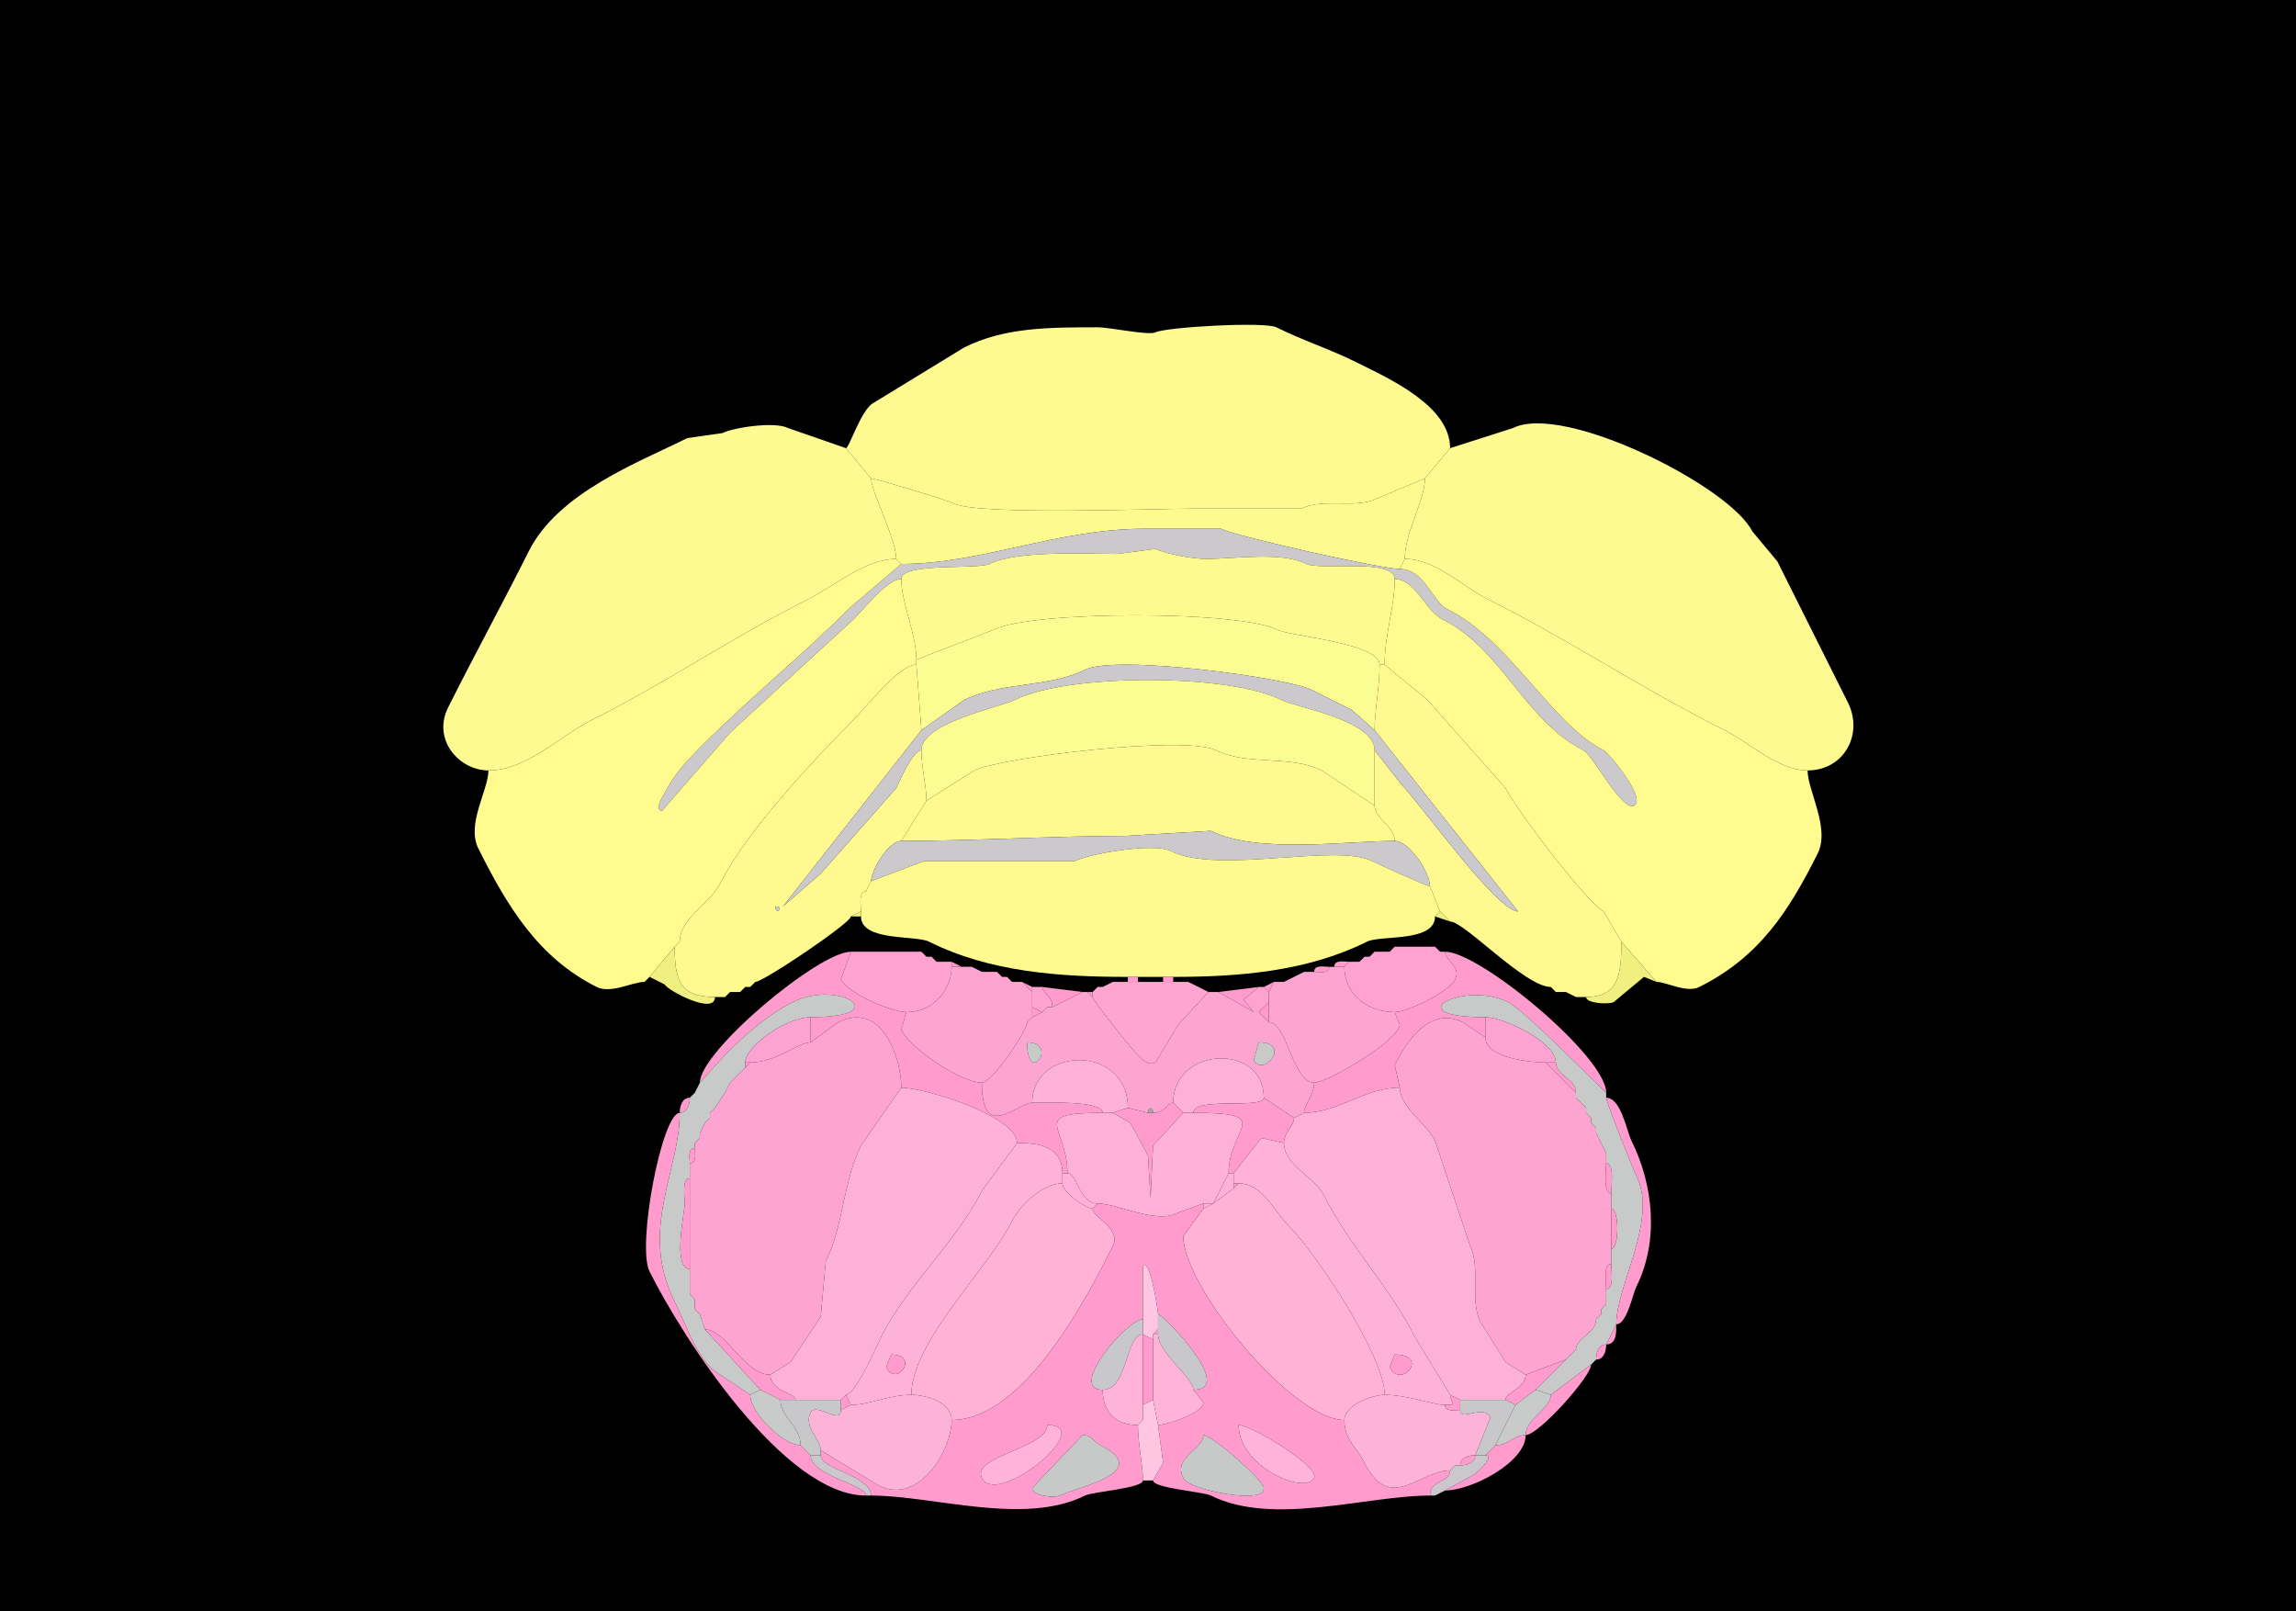 <svg xmlns="http://www.w3.org/2000/svg" xmlns:xlink="http://www.w3.org/1999/xlink" height="320" width="456">
<g>
<rect width="456" height="320" fill="#000000"  stroke-width="0" /> 
<path  fill="#FEFA90" stroke-width="0" stroke="#FEFA90" d = " M173 95 C173.77,95 188.12,99.31 189.5,100 194.247,102.374 229.369,101 237.5,101 L258.5,101 C262.82,98.84 269.267,101.117 273.5,99 L283,95 C283,95 288,89 288,89 288,80.573 275.88,75.19 269.5,72 264.21,69.355 258.701,67.601 253.5,65 251.166,63.833 231.595,64.952 229.5,66 228.158,66.671 220.434,65 218,65 208.3,65 199.486,65.007 191.5,69 191.5,69 173.5,80 173.5,80 171.063,81.219 168.662,89 168,89 168,89 173,95 173,95  Z"/>

<path  fill="#FCFA91" stroke-width="0" stroke="#FCFA91" d = " M178 111 C171.809,111 165.749,116.375 160.5,119 145.972,126.264 132.106,135.697 117.5,143 111.062,146.219 104.614,153 97,153 91.186,153 85.804,146.891 89,140.5 94.18,130.141 99.838,119.823 105,109.5 110.859,97.782 126.922,91.789 136.5,87 136.5,87 143.5,86 143.5,86 145.71,84.895 153.821,83.661 156.5,85 156.5,85 168,89 168,89 168,89 173,95 173,95 173,97.522 178,107.166 178,111  Z"/>

<path  fill="#FCFA91" stroke-width="0" stroke="#FCFA91" d = " M279 111 C285.088,111 290.359,116.429 295.5,119 311.338,126.919 326.576,137.038 342.5,145 347.482,147.491 353.18,153 359,153 366.195,153 370.171,145.841 367,139.5 362.349,130.198 357.595,120.691 353,111.5 353,111.5 348,105.5 348,105.5 343.512,96.524 310.526,79.987 300.5,85 300.5,85 288,89 288,89 288,89 283,95 283,95 283,99.459 279,105.632 279,111  Z"/>

<path  fill="#FDFB90" stroke-width="0" stroke="#FDFB90" d = " M179 112 C194.893,112 209.916,105 227.5,105 L242.5,105 C245.757,106.628 274.563,113 278,113 278,113 279,111 279,111 279,105.632 283,99.459 283,95 283,95 273.5,99 273.5,99 269.267,101.117 262.82,98.84 258.5,101 258.5,101 237.5,101 237.5,101 229.369,101 194.247,102.374 189.5,100 188.12,99.31 173.77,95 173,95 173,97.522 178,107.166 178,111 178,111 179,112 179,112  Z"/>

<path  fill="#CBC9CC" stroke-width="0" stroke="#CBC9CC" d = " M179 115 C179,111.639 194.193,113.154 196.5,112 201.978,109.261 215.892,110 222,110 L229.5,109 C231.674,110.087 237.157,111 239.5,111 245.431,111 254.458,109.479 259.5,112 262.166,113.333 277,110.81 277,115 281.139,115 283.032,121.266 286.5,123 298.318,128.909 302.918,143.209 314.5,149 316.264,149.882 322.153,161.174 324.5,160 327.186,158.657 319.407,149.453 318.5,149 308.231,143.865 299.93,127.215 287.5,121 284.384,119.442 282.946,113 278,113 274.563,113 245.757,106.628 242.5,105 242.5,105 227.5,105 227.5,105 209.916,105 194.893,112 179,112 179,112 169,120.5 169,120.5 159.304,130.196 149.187,138.313 139.5,148 136.284,151.216 133.816,153.867 132,157.5 131.93,157.639 129.708,161 131.5,161 131.5,161 145,145.5 145,145.5 145,145.5 169.5,123 169.5,123 171.998,120.502 176.245,115 179,115  Z"/>

<path  fill="#FDFB90" stroke-width="0" stroke="#FDFB90" d = " M274 132 L275,132 C275,125.781 277,120.613 277,115 277,110.81 262.166,113.333 259.5,112 254.458,109.479 245.431,111 239.5,111 237.157,111 231.674,110.087 229.5,109 229.5,109 222,110 222,110 215.892,110 201.978,109.261 196.5,112 194.193,113.154 179,111.639 179,115 179,119.63 182,125.98 182,131 182,131 197.5,125 197.5,125 204.967,121.266 245.989,121.244 253.5,125 256.295,126.398 274,127.671 274,132  Z"/>

<path  fill="#FFFB8E" stroke-width="0" stroke="#FFFB8E" d = " M129 194 L128,195 C125.579,195 121.322,197.411 118.5,196 106.831,190.165 100.645,179.79 95,168.5 92.572,163.643 97,156.947 97,153 104.614,153 111.062,146.219 117.5,143 132.106,135.697 145.972,126.264 160.5,119 165.749,116.375 171.809,111 178,111 178,111 179,112 179,112 179,112 169,120.5 169,120.5 159.304,130.196 149.187,138.313 139.5,148 136.284,151.216 133.816,153.867 132,157.5 131.93,157.639 129.708,161 131.5,161 131.5,161 145,145.5 145,145.5 145,145.5 169.5,123 169.5,123 171.998,120.502 176.245,115 179,115 179,119.63 182,125.98 182,131 182,131 182,132 182,132 178.464,132 172.059,140.441 169,143.5 161.15,151.35 148.034,165.432 143,175.5 141.026,179.448 135,182.332 135,187 135,187 134,188 134,188 134,188 129,194 129,194  Z"/>

<path  fill="#FFFB8E" stroke-width="0" stroke="#FFFB8E" d = " M322 187 L329,195 C331.014,195 334.932,197.284 337.5,196 349.339,190.08 355.184,181.131 361,169.5 363.531,164.439 359,157.024 359,153 353.18,153 347.482,147.491 342.5,145 326.576,137.038 311.338,126.919 295.5,119 290.359,116.429 285.088,111 279,111 279,111 278,113 278,113 282.946,113 284.384,119.442 287.5,121 299.93,127.215 308.231,143.865 318.5,149 319.407,149.453 327.186,158.657 324.5,160 322.153,161.174 316.264,149.882 314.5,149 302.918,143.209 298.318,128.909 286.5,123 283.032,121.266 281.139,115 277,115 277,120.613 275,125.781 275,132 275,132 283.5,139 283.5,139 283.5,139 299,156.5 299,156.5 301.15,160.8 315.232,179.366 318.5,181 318.5,181 322,187 322,187  Z"/>

<path  fill="#FBFC91" stroke-width="0" stroke="#FBFC91" d = " M183 145 L191.5,139 C198.771,135.364 208.314,136.593 215.5,133 221.582,129.959 255.621,134.56 260.5,137 L268.5,141 L273,145 C273,141.177 274,136.414 274,132 274,127.671 256.295,126.398 253.5,125 245.989,121.244 204.967,121.266 197.5,125 197.5,125 182,131 182,131 182,131 182,132 182,132 182,132 183,145 183,145  Z"/>

<path  fill-rule="evenodd" fill="#FFF990" stroke-width="0" stroke="#FFF990" d = " M154 180 C154,181.93 155.93,180 154,180  M142 198 L144,198 C144,198 145,197 145,197 145,197 147,197 147,197 147,197 148,196 148,196 148,196 149,196 149,196 149,196 150,195 150,195 151.63,195 169,183.265 169,182 169,182 171,181 171,181 171,179.855 170.421,177 172,177 172,177 173,175 173,175 173,172.93 176.396,167 179,167 179,167 184,159 184,159 184,156.022 183,152.51 183,149 181.243,149 178.716,155.069 178,156.5 178,156.5 163,173.5 163,173.5 163,173.5 155.5,180 155.5,180 155.5,180 183,145 183,145 183,145 182,132 182,132 178.464,132 172.059,140.441 169,143.5 161.15,151.35 148.034,165.432 143,175.5 141.026,179.448 135,182.332 135,187 135,187 134,188 134,188 134,194.616 134.998,198 142,198  Z"/>

<path  fill="#FFF990" stroke-width="0" stroke="#FFF990" d = " M313 198 L315,198 C321.752,198 322,193.026 322,187 322,187 318.5,181 318.5,181 315.232,179.366 301.15,160.8 299,156.5 299,156.5 283.5,139 283.5,139 283.5,139 275,132 275,132 275,132 274,132 274,132 274,136.414 273,141.177 273,145 273,145 301.5,181 301.5,181 297.312,181 282.036,159.536 278.5,156 278.5,156 273,149 273,149 273,149 273,160 273,160 273,162.46 277,164.17 277,167 279.962,167 284,173.336 284,176 284,176 286,181 286,181 286,181 288,183 288,183 290.836,183 302.876,196 308,196 308,196 309,197 309,197 309,197 311,197 311,197 311,197 313,198 313,198  Z"/>

<path  fill="#CBC9CC" stroke-width="0" stroke="#CBC9CC" d = " M183 149 C183,143.523 198.479,140.511 201.5,139 212.08,133.71 243.952,133.726 254.5,139 257.655,140.578 273,143 273,149 273,149 278.5,156 278.5,156 282.036,159.536 297.312,181 301.5,181 301.5,181 273,145 273,145 273,145 268.5,141 268.5,141 268.5,141 260.5,137 260.5,137 255.621,134.56 221.582,129.959 215.5,133 208.314,136.593 198.771,135.364 191.5,139 191.5,139 183,145 183,145 183,145 155.5,180 155.5,180 155.5,180 163,173.5 163,173.5 163,173.5 178,156.5 178,156.5 178.716,155.069 181.243,149 183,149  Z"/>

<path  fill="#FBFC91" stroke-width="0" stroke="#FBFC91" d = " M184 159 L193.5,153 C198.55,150.475 235.298,145.899 241.5,149 247.677,152.088 256.291,149.895 262.5,153 L273,160 C273,160 273,149 273,149 273,143 257.655,140.578 254.5,139 243.952,133.726 212.08,133.71 201.5,139 198.479,140.511 183,143.523 183,149 183,152.51 184,156.022 184,159  Z"/>

<path  fill="#FFFA8F" stroke-width="0" stroke="#FFFA8F" d = " M179 167 C193.001,167 209.864,166 223.5,166 L240.5,165 C249.702,169.601 267.355,167 277,167 277,164.17 273,162.46 273,160 273,160 262.5,153 262.5,153 256.291,149.895 247.677,152.088 241.5,149 235.298,145.899 198.55,150.475 193.5,153 193.5,153 184,159 184,159 184,159 179,167 179,167  Z"/>

<path  fill="#CBC9CC" stroke-width="0" stroke="#CBC9CC" d = " M173 175 L183.5,171 L213.5,171 C216.479,169.511 229.116,167.308 232.5,169 241.96,173.73 265.291,167.396 272.5,171 273.81,171.655 283.335,176 284,176 284,173.336 279.962,167 277,167 267.355,167 249.702,169.601 240.5,165 240.5,165 223.5,166 223.5,166 209.864,166 193.001,167 179,167 176.396,167 173,172.93 173,175  Z"/>

<path  fill="#FFFA8F" stroke-width="0" stroke="#FFFA8F" d = " M231 194 L233,194 C246.145,194 259.701,192.9 271.5,187 274.201,185.649 285,187.2 285,182 285,182 286,181 286,181 286,181 284,176 284,176 283.335,176 273.81,171.655 272.5,171 265.291,167.396 241.96,173.73 232.5,169 229.116,167.308 216.479,169.511 213.5,171 213.5,171 183.5,171 183.5,171 183.5,171 173,175 173,175 173,175 172,177 172,177 170.421,177 171,179.855 171,181 171,181 171,182 171,182 171,187.007 181.851,185.676 184.5,187 196.612,193.056 210.461,194 224,194 224,194 226,194 226,194 226,194 231,194 231,194  Z"/>

<path  fill="#CBC9CC" stroke-width="0" stroke="#CBC9CC" d = " M173 175 L172,177 C172,177 173,175 173,175  Z"/>

<path  fill="#CBC9CC" stroke-width="0" stroke="#CBC9CC" d = " M154 180 C154,181.93 155.93,180 154,180  Z"/>

<path  fill="#F0F080" stroke-width="0" stroke="#F0F080" d = " M169 182 L171,182 C171,182 171,181 171,181 171,181 169,182 169,182  Z"/>

<path  fill="#F0F080" stroke-width="0" stroke="#F0F080" d = " M285 182 L288,183 C288,183 286,181 286,181 286,181 285,182 285,182  Z"/>

<path  fill="#F0F080" stroke-width="0" stroke="#F0F080" d = " M135 187 L134,188 C134,188 135,187 135,187  Z"/>

<path  fill="#F0F080" stroke-width="0" stroke="#F0F080" d = " M329 195 L326.5,194 L320.5,199 C319.427,199.536 315,199.251 315,198 321.752,198 322,193.026 322,187 322,187 329,195 329,195  Z"/>

<path  fill="#F0F080" stroke-width="0" stroke="#F0F080" d = " M129 194 L132,195.5 C132.596,196.691 142,201.707 142,198 134.998,198 134,194.616 134,188 134,188 129,194 129,194  Z"/>

<path  fill="#FFA2D2" stroke-width="0" stroke="#FFA2D2" d = " M189 192 C189,196.128 185.776,201 180,201 177.242,201 168.439,197.379 167,194.5 167,194.5 169,189 169,189 173.301,189 178.62,189 183,189 183,189 184,190 184,190 184,190 185,190 185,190 185,190 186,191 186,191 186,191 189,191 189,191 189,191 189,192 189,192  Z"/>

<path  fill="#FF9BCD" stroke-width="0" stroke="#FF9BCD" d = " M277 188 L276,189 C276,189 277,188 277,188  Z"/>

<path  fill="#FFA2D2" stroke-width="0" stroke="#FFA2D2" d = " M267 192 C267,197.595 271.733,201 277,201 279.437,201 287.726,197.048 289,194.5 290.27,191.959 287,190.791 287,189 287,189 286,189 286,189 286,189 285,188 285,188 285,188 277,188 277,188 277,188 276,189 276,189 276,189 273,189 273,189 273,189 272,190 272,190 272,190 271,190 271,190 271,190 270,191 270,191 270,191 268,191 268,191 268,191 267,192 267,192  Z"/>

<path  fill="#FF9BCD" stroke-width="0" stroke="#FF9BCD" d = " M285 188 L286,189 C286,189 285,188 285,188  Z"/>

<path  fill="#FF9BCD" stroke-width="0" stroke="#FF9BCD" d = " M211 233 L212,233 C212,223.626 204.162,221 219,221 219,218.5 207.418,219 205,219 202.018,219 195,226.93 195,215 190.934,215 180.947,208.395 179,204.5 179,204.5 180,201 180,201 177.242,201 168.439,197.379 167,194.5 167,194.5 169,189 169,189 162.605,189 139,208.768 139,215 139,215 144,209.5 144,209.5 148.408,205.092 152.411,201.545 157.5,199 166.728,194.386 178.03,202 161,202 161,203.744 161,204.967 161,207 161,207 166.5,203 166.5,203 175.118,198.691 179,210.043 179,216 183.6,216 202,221.631 202,227 205.266,227 211,227.158 211,233  Z"/>

<path  fill="#FF9BCD" stroke-width="0" stroke="#FF9BCD" d = " M183 189 L184,190 C184,190 183,189 183,189  Z"/>

<path  fill="#FF9BCD" stroke-width="0" stroke="#FF9BCD" d = " M273 189 L272,190 C272,190 273,189 273,189  Z"/>

<path  fill="#FF9BCD" stroke-width="0" stroke="#FF9BCD" d = " M278 216 C271.066,216 265.707,221 259,221 259,219.286 261,217.518 261,215 263.819,215 278,206.443 278,203.5 278,203.5 277,201 277,201 279.437,201 287.726,197.048 289,194.5 290.27,191.959 287,190.791 287,189 293.889,189 319,209.819 319,217 318.775,217 302.952,200.726 299.5,199 290.777,194.638 277.02,202 295,202 295,202 295,206 295,206 295,206 290.5,203 290.5,203 283.73,199.615 278.988,207.525 277,211.5 277,211.5 278,216 278,216  Z"/>

<path  fill="#FF9BCD" stroke-width="0" stroke="#FF9BCD" d = " M185 190 L186,191 C186,191 185,190 185,190  Z"/>

<path  fill="#FF9BCD" stroke-width="0" stroke="#FF9BCD" d = " M271 190 L270,191 C270,191 271,190 271,190  Z"/>

<path  fill="#FF9BCD" stroke-width="0" stroke="#FF9BCD" d = " M189 192 L191,192 C191,192 189,191 189,191 189,191 189,192 189,192  Z"/>

<path  fill="#FF9BCD" stroke-width="0" stroke="#FF9BCD" d = " M265 192 L267,192 C267,192 268,191 268,191 266.952,191 265,190.527 265,192  Z"/>

<path  fill="#FDA5D0" stroke-width="0" stroke="#FDA5D0" d = " M204 203 C204,204.697 197.082,215 195,215 190.934,215 180.947,208.395 179,204.5 179,204.5 180,201 180,201 185.776,201 189,196.128 189,192 189,192 191,192 191,192 191,192 193,192 193,192 193,192 195,193 195,193 195,193 198,193 198,193 198,193 199,194 199,194 199,194 200,194 200,194 200,194 201,195 201,195 201,195 203,195 203,195 203,195 205,197 205,197 205,197 205,200 205,200 205,200 205,202 205,202 205,202 204,203 204,203  Z"/>

<path  fill="#FF9BCD" stroke-width="0" stroke="#FF9BCD" d = " M193 192 L195,193 C195,193 193,192 193,192  Z"/>

<path  fill="#FF9BCD" stroke-width="0" stroke="#FF9BCD" d = " M264 192 C262.952,192 261,191.527 261,193 262.048,193 264,193.473 264,192  Z"/>

<path  fill="#FDA5D0" stroke-width="0" stroke="#FDA5D0" d = " M252 203 C255.637,203 256.711,215 261,215 263.819,215 278,206.443 278,203.5 278,203.5 277,201 277,201 271.733,201 267,197.595 267,192 267,192 265,192 265,192 265,192 264,192 264,192 264,193.473 262.048,193 261,193 261,193 259,193 259,193 259,193 257,194 257,194 257,194 255,195 255,195 255,195 253,195 253,195 253,195 252,197 252,197 252,197 252,199 252,199 252,199 252,203 252,203  Z"/>

<path  fill="#FF9BCD" stroke-width="0" stroke="#FF9BCD" d = " M198 193 L199,194 C199,194 198,193 198,193  Z"/>

<path  fill="#FF9BCD" stroke-width="0" stroke="#FF9BCD" d = " M259 193 L257,194 C257,194 259,193 259,193  Z"/>

<path  fill="#F0F080" stroke-width="0" stroke="#F0F080" d = " M129 194 L128,195 C128,195 129,194 129,194  Z"/>

<path  fill="#FF9BCD" stroke-width="0" stroke="#FF9BCD" d = " M200 194 L201,195 C201,195 200,194 200,194  Z"/>

<path  fill="#FF9BCD" stroke-width="0" stroke="#FF9BCD" d = " M224 195 L226,195 C226,195 226,194 226,194 226,194 224,194 224,194 224,194 224,195 224,195  Z"/>

<path  fill="#FF9BCD" stroke-width="0" stroke="#FF9BCD" d = " M231 195 L233,195 C233,195 233,194 233,194 233,194 231,194 231,194 231,194 231,195 231,195  Z"/>

<path  fill="#FF9BCD" stroke-width="0" stroke="#FF9BCD" d = " M257 194 L255,195 C255,195 257,194 257,194  Z"/>

<path  fill="#F0F080" stroke-width="0" stroke="#F0F080" d = " M150 195 L149,196 C149,196 150,195 150,195  Z"/>

<path  fill="#FF9BCD" stroke-width="0" stroke="#FF9BCD" d = " M205 196 L205,197 C205,197 203,195 203,195 203,195 205,196 205,196  Z"/>

<path  fill="#FF9BCD" stroke-width="0" stroke="#FF9BCD" d = " M221 195 L219,196 C219,196 221,195 221,195  Z"/>

<path  fill="#FFA5D0" stroke-width="0" stroke="#FFA5D0" d = " M240 197 L234,203.5 L229.5,211 C227.853,211.823 226.467,209.967 225.5,209 224.383,207.883 217,198.639 217,198 217,198 217,197 217,197 217,197 218,196 218,196 218,196 219,196 219,196 219,196 221,195 221,195 221,195 224,195 224,195 224,195 226,195 226,195 226,195 231,195 231,195 231,195 233,195 233,195 233,195 236,195 236,195 236,195 240,197 240,197  Z"/>

<path  fill="#FF9BCD" stroke-width="0" stroke="#FF9BCD" d = " M236 195 L240,197 C240,197 236,195 236,195  Z"/>

<path  fill="#FF9BCD" stroke-width="0" stroke="#FF9BCD" d = " M251 196 L252,197 C252,197 253,195 253,195 253,195 251,196 251,196  Z"/>

<path  fill="#F0F080" stroke-width="0" stroke="#F0F080" d = " M148 196 L147,197 C147,197 148,196 148,196  Z"/>

<path  fill="#FEA3D0" stroke-width="0" stroke="#FEA3D0" d = " M208 200 L209,200 C209,197.576 207,197.24 207,196 207,196 205,196 205,196 205,196 205,197 205,197 205,197 205,200 205,200 205,200 207,201 207,201 207,201 208,200 208,200  Z"/>

<path  fill="#FF9BCD" stroke-width="0" stroke="#FF9BCD" d = " M215 197 L209,200 C209,197.576 207,197.24 207,196 207,196 215,197 215,197  Z"/>

<path  fill="#FF9BCD" stroke-width="0" stroke="#FF9BCD" d = " M218 196 L217,197 C217,197 218,196 218,196  Z"/>

<path  fill="#FF9BCD" stroke-width="0" stroke="#FF9BCD" d = " M242 197 L249,201 C249,201 247,198.5 247,198.5 247,198.5 250,196 250,196 250,196 242,197 242,197  Z"/>

<path  fill="#FEA3D0" stroke-width="0" stroke="#FEA3D0" d = " M249 201 L250,201 C250,201 252,199 252,199 252,199 252,197 252,197 252,197 251,196 251,196 251,196 250,196 250,196 250,196 247,198.5 247,198.5 247,198.5 249,201 249,201  Z"/>

<path  fill="#F0F080" stroke-width="0" stroke="#F0F080" d = " M308 196 L309,197 C309,197 308,196 308,196  Z"/>

<path  fill="#F0F080" stroke-width="0" stroke="#F0F080" d = " M145 197 L144,198 C144,198 145,197 145,197  Z"/>

<path  fill="#C8CACA" stroke-width="0" stroke="#C8CACA" d = " M151 276 L149,277 C149,277 141.5,272 141.5,272 137.829,268.329 136.192,262.883 134,258.5 126.83,244.16 135,232.689 135,221 136.577,221 137,219.238 137,218 137,218 138,217 138,217 138,217 139,215 139,215 139,215 144,209.5 144,209.5 148.408,205.092 152.411,201.545 157.5,199 166.728,194.386 178.03,202 161,202 156.248,202 148,207.756 148,211 148,211 148,212 148,212 148,212 147,213 147,213 147,213 146,214 146,214 146,214 145,215 145,215 145,215 144,217 144,217 144,217 142,220 142,220 142,220 141,221 141,221 141,221 141,222 141,222 141,222 140,223 140,223 140,223 139,225 139,225 139,225 139,226 139,226 139,226 138,227 138,227 138,227 138,228 138,228 136.527,228 137,229.952 137,231 137,231 137,234 137,234 135.357,234 136,237.765 136,239 136,240.613 133.459,252 137,252 137,252 137,257 137,257 137,257 138,258 138,258 138,258 138,260 138,260 138,260 139,261 139,261 139,261 140,264 140,264 140,264 151,276 151,276  Z"/>

<path  fill-rule="evenodd" fill="#FDA5D1" stroke-width="0" stroke="#FDA5D1" d = " M250 207 L249,210.5 C250.825,214.149 256.711,207 250,207  M204 207 C204,216.037 210.429,207 204,207  M259 221 L257,222 C257,222 251,218 251,218 251,206.99 233,207.878 233,219 231.76,219 231.424,221 229,221 229,219.814 228,219.814 228,221 228,221 224,220 224,220 224,207.354 205,207.745 205,219 202.018,219 195,226.93 195,215 197.082,215 204,204.697 204,203 204,203 205,202 205,202 205,202 207,201 207,201 207,201 208,200 208,200 208,200 209,200 209,200 209,200 215,197 215,197 215,197 216,197 216,197 216,197 217,198 217,198 217,198.639 224.383,207.883 225.5,209 226.467,209.967 227.853,211.823 229.5,211 229.5,211 234,203.5 234,203.5 234,203.5 240,197 240,197 240,197 242,197 242,197 242,197 249,201 249,201 249,201 250,201 250,201 250,201 252,203 252,203 255.637,203 256.711,215 261,215 261,217.518 259,219.286 259,221  Z"/>

<path  fill="#FF9BCD" stroke-width="0" stroke="#FF9BCD" d = " M217 197 L217,198 C217,198 216,197 216,197 216,197 217,197 217,197  Z"/>

<path  fill="#C8CACA" stroke-width="0" stroke="#C8CACA" d = " M305 276 L308,277 C308,277 316,271 316,271 316,271 317,270 317,270 317,268.762 317.423,267 319,267 319,267 321,263 321,263 321,255.256 329.349,242.199 325,233.5 324.198,231.896 319,218.845 319,218 319,218 319,217 319,217 318.775,217 302.952,200.726 299.5,199 290.777,194.638 277.02,202 295,202 298.646,202 309,206.944 309,211 309,213.58 313,214.211 313,217 313,217 313,218 313,218 313,218 315,220 315,220 315,220 315,221 315,221 315,221 316,222 316,222 316,222 316,223 316,223 316,223 317,224 317,224 317,224 317,225 317,225 317,225 319,229 319,229 319,229 319,231 319,231 320.684,231 320,235.679 320,237 320,237 320,240 320,240 321.613,240 321.613,248 320,248 320,248 320,251 320,251 320,252.235 320.643,256 319,256 319,256 319,259 319,259 319,259 318,260 318,260 318,260 318,261 318,261 318,261 317,262 317,262 317,264.773 313,265.67 313,268 313,268 312,269 312,269 312,269 311,270 311,270 311,270 305,276 305,276  Z"/>

<path  fill="#F0F080" stroke-width="0" stroke="#F0F080" d = " M311 197 L313,198 C313,198 311,197 311,197  Z"/>

<path  fill="#FF9BCD" stroke-width="0" stroke="#FF9BCD" d = " M250 201 L252,203 C252,203 252,199 252,199 252,199 250,201 250,201  Z"/>

<path  fill="#FF9BCD" stroke-width="0" stroke="#FF9BCD" d = " M207 201 L205,202 C205,202 205,200 205,200 205,200 207,201 207,201  Z"/>

<path  fill="#FF9BCD" stroke-width="0" stroke="#FF9BCD" d = " M208 200 L207,201 C207,201 208,200 208,200  Z"/>

<path  fill="#FDA3D1" stroke-width="0" stroke="#FDA3D1" d = " M148 211 L149,211 C154.195,211 158.477,207 161,207 161,204.967 161,203.744 161,202 156.248,202 148,207.756 148,211  Z"/>

<path  fill="#FF9BCD" stroke-width="0" stroke="#FF9BCD" d = " M205 202 L204,203 C204,203 205,202 205,202  Z"/>

<path  fill="#FDA3D1" stroke-width="0" stroke="#FDA3D1" d = " M307 211 L309,211 C309,206.944 298.646,202 295,202 295,202 295,206 295,206 295,210.152 304.098,211 307,211  Z"/>

<path  fill="#FDA4D0" stroke-width="0" stroke="#FDA4D0" d = " M140 264 C144.21,264 147.766,273 153,273 153,273 157,270.5 157,270.5 157,270.5 163,261.5 163,261.5 163,261.5 164,250.5 164,250.5 167.506,243.487 167.475,234.551 171,227.5 171,227.5 179,216 179,216 179,210.043 175.118,198.691 166.5,203 166.5,203 161,207 161,207 158.477,207 154.195,211 149,211 149,211 148,212 148,212 148,212 147,213 147,213 147,213 146,214 146,214 146,214 145,215 145,215 145,215 144,217 144,217 144,217 142,220 142,220 142,220 141,221 141,221 141,221 141,222 141,222 141,222 140,223 140,223 140,223 139,225 139,225 139,225 139,226 139,226 139,226 138,227 138,227 138,227 138,228 138,228 138,229.048 138.473,231 137,231 137,231 137,234 137,234 137,234 137,252 137,252 137,252 137,257 137,257 137,257 138,258 138,258 138,258 138,260 138,260 138,260 139,261 139,261 139,261 140,264 140,264  Z"/>

<path  fill="#FDA4D0" stroke-width="0" stroke="#FDA4D0" d = " M311 270 L303,273 C303,273 299,270.5 299,270.5 299,270.5 294,262.5 294,262.5 291.865,258.23 294.1,251.699 292,247.5 292,247.5 285,226.5 285,226.5 283.359,223.217 278,219.802 278,216 278,216 277,211.5 277,211.5 278.988,207.525 283.73,199.615 290.5,203 290.5,203 295,206 295,206 295,210.152 304.098,211 307,211 307,211 313,217 313,217 313,217 313,218 313,218 313,218 315,220 315,220 315,220 315,221 315,221 315,221 316,222 316,222 316,222 316,223 316,223 316,223 317,224 317,224 317,224 317,225 317,225 317,225 319,229 319,229 319,229 319,231 319,231 319,232.321 318.316,237 320,237 320,237 320,240 320,240 320,240 320,248 320,248 320,248 320,251 320,251 318.357,251 319,254.765 319,256 319,256 319,259 319,259 319,259 318,260 318,260 318,260 318,261 318,261 318,261 317,262 317,262 317,264.773 313,265.67 313,268 313,268 312,269 312,269 312,269 311,270 311,270  Z"/>

<path  fill="#C8CAC7" stroke-width="0" stroke="#C8CAC7" d = " M204 207 C204,216.037 210.429,207 204,207  Z"/>

<path  fill="#C8CAC7" stroke-width="0" stroke="#C8CAC7" d = " M250 207 L249,210.5 C250.825,214.149 256.711,207 250,207  Z"/>

<path  fill="#FDB1D8" stroke-width="0" stroke="#FDB1D8" d = " M219 221 L221,221 C221,221 224,220 224,220 224,207.354 205,207.745 205,219 207.418,219 219,218.5 219,221  Z"/>

<path  fill="#FDB1D8" stroke-width="0" stroke="#FDB1D8" d = " M235 221 L237,221 C237,217.738 251,220.342 251,218 251,206.99 233,207.878 233,219 233,219 235,221 235,221  Z"/>

<path  fill="#FF9BCD" stroke-width="0" stroke="#FF9BCD" d = " M149 211 L148,212 C148,212 148,211 148,211 148,211 149,211 149,211  Z"/>

<path  fill="#FF9BCD" stroke-width="0" stroke="#FF9BCD" d = " M309 211 C309,213.58 313,214.211 313,217 313,217 307,211 307,211 307,211 309,211 309,211  Z"/>

<path  fill="#FF9BCD" stroke-width="0" stroke="#FF9BCD" d = " M148 212 L147,213 C147,213 148,212 148,212  Z"/>

<path  fill="#FF9BCD" stroke-width="0" stroke="#FF9BCD" d = " M147 213 L146,214 C146,214 147,213 147,213  Z"/>

<path  fill="#FF9BCD" stroke-width="0" stroke="#FF9BCD" d = " M146 214 L145,215 C145,215 146,214 146,214  Z"/>

<path  fill="#FF9BCD" stroke-width="0" stroke="#FF9BCD" d = " M139 215 L138,217 C138,217 139,215 139,215  Z"/>

<path  fill="#FF9BCD" stroke-width="0" stroke="#FF9BCD" d = " M145 215 L144,217 C144,217 145,215 145,215  Z"/>

<path  fill="#FDB1D7" stroke-width="0" stroke="#FDB1D7" d = " M158 278 L167,278 C167,278 168,277 168,277 169.926,277 174.12,267.26 175,265.5 180.126,255.248 189.953,246.594 195,236.5 195,236.5 202,227 202,227 202,221.631 183.6,216 179,216 179,216 171,227.5 171,227.5 167.475,234.551 167.506,243.487 164,250.5 164,250.5 163,261.5 163,261.5 163,261.5 157,270.5 157,270.5 157,270.5 153,273 153,273 153,276.424 158,276.518 158,278  Z"/>

<path  fill="#FDB1D7" stroke-width="0" stroke="#FDB1D7" d = " M290 278 L299,278 C299,276.461 303,275.813 303,273 303,273 299,270.5 299,270.5 299,270.5 294,262.5 294,262.5 291.865,258.23 294.1,251.699 292,247.5 292,247.5 285,226.5 285,226.5 283.359,223.217 278,219.802 278,216 271.066,216 265.707,221 259,221 259,221 257,222 257,222 257,223.624 255,224.75 255,227 255,231.381 261.152,233.803 263,237.5 267.918,247.336 276.119,255.738 281,265.5 281,265.5 288,277 288,277 288,277 290,278 290,278  Z"/>

<path  fill="#FF9BCD" stroke-width="0" stroke="#FF9BCD" d = " M138 217 L137,218 C137,218 138,217 138,217  Z"/>

<path  fill="#FF9BCD" stroke-width="0" stroke="#FF9BCD" d = " M137 218 C135.423,218 135,219.762 135,221 136.577,221 137,219.238 137,218  Z"/>

<path  fill="#FF9BCD" stroke-width="0" stroke="#FF9BCD" d = " M244 233 L245,233 C245,233 250.5,226 250.5,226 250.5,226 255,227 255,227 255,224.75 257,223.624 257,222 257,222 251,218 251,218 251,220.342 237,217.738 237,221 253.542,221 244,223.87 244,233  Z"/>

<path  fill="#FF9BCD" stroke-width="0" stroke="#FF9BCD" d = " M313 218 L315,220 C315,220 313,218 313,218  Z"/>

<path  fill="#FF9BCD" stroke-width="0" stroke="#FF9BCD" d = " M319 218 C321.947,218 323.111,224.722 324,226.5 328.403,235.306 329.515,246.47 325,255.5 324.272,256.956 323.13,263 321,263 321,255.256 329.349,242.199 325,233.5 324.198,231.896 319,218.845 319,218  Z"/>

<path  fill="#FF9BCD" stroke-width="0" stroke="#FF9BCD" d = " M228 221 L229,221 C231.424,221 231.76,219 233,219 233,219 235,221 235,221 235,221 229,227.5 229,227.5 229,227.5 228.5,238 228.5,238 228.5,238 228,229.5 228,229.5 228,229.5 224.5,223 224.5,223 224.5,223 221,221 221,221 221,221 224,220 224,220 224,220 228,221 228,221  Z"/>

<path  fill="#FF9BCD" stroke-width="0" stroke="#FF9BCD" d = " M142 220 L141,221 C141,221 142,220 142,220  Z"/>

<path  fill="#A7AAA9" stroke-width="0" stroke="#A7AAA9" d = " M228 221 L229,221 C229,219.814 228,219.814 228,221  Z"/>

<path  fill="#FF9BCD" stroke-width="0" stroke="#FF9BCD" d = " M161 289 C161,293.107 172,294.777 172,297 155.786,297 135.707,265.915 129,252.5 126.433,247.366 131.471,221 135,221 135,232.689 126.83,244.16 134,258.5 136.192,262.883 137.829,268.329 141.5,272 141.5,272 149,277 149,277 149,280.559 155.514,287 159,287 159,287 161,289 161,289  Z"/>

<path  fill="#FEB1D7" stroke-width="0" stroke="#FEB1D7" d = " M239 239 L241,239 C241,239 244,233 244,233 244,223.87 253.542,221 237,221 237,221 235,221 235,221 235,221 229,227.5 229,227.5 229,227.5 228.5,238 228.5,238 228.5,238 228,229.5 228,229.5 228,229.5 224.5,223 224.5,223 224.5,223 221,221 221,221 221,221 219,221 219,221 204.162,221 212,223.626 212,233 214.097,233 214.205,239 218,239 221.78,239 229.502,242.999 233.5,241 233.5,241 239,239 239,239  Z"/>

<path  fill="#FF9BCD" stroke-width="0" stroke="#FF9BCD" d = " M259 221 L257,222 C257,222 259,221 259,221  Z"/>

<path  fill="#FF9BCD" stroke-width="0" stroke="#FF9BCD" d = " M315 221 L316,222 C316,222 315,221 315,221  Z"/>

<path  fill="#FF9BCD" stroke-width="0" stroke="#FF9BCD" d = " M141 222 L140,223 C140,223 141,222 141,222  Z"/>

<path  fill="#FF9BCD" stroke-width="0" stroke="#FF9BCD" d = " M140 223 L139,225 C139,225 140,223 140,223  Z"/>

<path  fill="#FF9BCD" stroke-width="0" stroke="#FF9BCD" d = " M316 223 L317,224 C317,224 316,223 316,223  Z"/>

<path  fill="#FF9BCD" stroke-width="0" stroke="#FF9BCD" d = " M317 225 L319,229 C319,229 317,225 317,225  Z"/>

<path  fill="#FF9BCD" stroke-width="0" stroke="#FF9BCD" d = " M139 226 L138,227 C138,227 139,226 139,226  Z"/>

<path  fill-rule="evenodd" fill="#FFB2D8" stroke-width="0" stroke="#FFB2D8" d = " M177 269 L176,271.5 C178.085,275.67 182.752,269 177,269  M181 277 C176.489,277 172.649,279 169,279 169,279 168,277 168,277 169.926,277 174.12,267.26 175,265.5 180.126,255.248 189.953,246.594 195,236.5 195,236.5 202,227 202,227 205.266,227 211,227.158 211,233 211,233 211,235 211,235 207.311,235 202.734,239.032 201,242.5 196.25,252 181,266.476 181,277  Z"/>

<path  fill-rule="evenodd" fill="#FFB2D8" stroke-width="0" stroke="#FFB2D8" d = " M277 269 L276,271.5 C278.256,276.013 284.071,269 277,269  M288 277 C288,278.577 289.729,279 287,279 284.484,279 279.565,277 275,277 275,269.465 261.571,249.071 256,243.5 253.002,240.502 250.708,235 246,235 246,235 245,235 245,235 245,235 245,233 245,233 245,233 250.5,226 250.5,226 250.5,226 255,227 255,227 255,231.381 261.152,233.803 263,237.5 267.918,247.336 276.119,255.738 281,265.5 281,265.5 288,277 288,277  Z"/>

<path  fill="#FF9BCD" stroke-width="0" stroke="#FF9BCD" d = " M138 228 C136.527,228 137,229.952 137,231 138.473,231 138,229.048 138,228  Z"/>

<path  fill="#FF9BCD" stroke-width="0" stroke="#FF9BCD" d = " M319 231 C320.684,231 320,235.679 320,237 318.316,237 319,232.321 319,231  Z"/>

<path  fill="#FFB1D9" stroke-width="0" stroke="#FFB1D9" d = " M218 239 L217,240 C215.558,240 211,236.726 211,235 211,235 211,233 211,233 211,233 212,233 212,233 214.097,233 214.205,239 218,239  Z"/>

<path  fill="#FFB1D9" stroke-width="0" stroke="#FFB1D9" d = " M245 236 L241,239 C241,239 244,233 244,233 244,233 245,233 245,233 245,233 245,235 245,235 245,235 245,236 245,236  Z"/>

<path  fill="#FF9BCD" stroke-width="0" stroke="#FF9BCD" d = " M137 234 C135.357,234 136,237.765 136,239 136,240.613 133.459,252 137,252 137,252 137,234 137,234  Z"/>

<path  fill="#FFB1D6" stroke-width="0" stroke="#FFB1D6" d = " M181 277 C184.023,277 189,278.526 189,282 203.193,282 215.733,258.035 221,247.5 222.794,243.913 217,241.795 217,240 215.558,240 211,236.726 211,235 207.311,235 202.734,239.032 201,242.5 196.25,252 181,266.476 181,277  Z"/>

<path  fill="#FF9BCD" stroke-width="0" stroke="#FF9BCD" d = " M246 235 L245,236 C245,236 245,235 245,235 245,235 246,235 246,235  Z"/>

<path  fill="#FFB1D6" stroke-width="0" stroke="#FFB1D6" d = " M275 277 C272.723,277 267,278.922 267,282 256.592,282 235,255.503 235,245.5 235,245.5 239,240 239,240 239,240 241,239 241,239 241,239 245,236 245,236 245,236 246,235 246,235 250.708,235 253.002,240.502 256,243.5 261.571,249.071 275,269.465 275,277  Z"/>

<path  fill-rule="evenodd" fill="#FF9BCD" stroke-width="0" stroke="#FF9BCD" d = " M239 285 C239,287.917 232.902,289.304 235,293.5 236.035,295.571 244.352,297 246.5,297 247.554,297 251,297.338 251,295.5 251,293.995 240.697,285 239,285  M215 285 L205,295.5 C205,297.126 209.468,297.516 210.5,297 213.866,295.317 229.226,292.363 218.5,287 216.881,286.191 217.029,285 215,285  M246 283 C246,291.319 259.278,296.944 261,293.5 262.128,291.243 248.54,283 246,283  M208 283 C208,287.548 192.853,289.206 195,293.5 198.013,299.527 218.074,283 208,283  M229 294 C229,295.549 238.964,296.232 240.5,297 252.808,303.154 271.434,297 284,297 284,293.835 288,294.492 288,292 281.976,292 276.061,300.622 271,290.5 269.391,287.282 267,285.963 267,282 256.592,282 235,255.503 235,245.5 235,245.5 239,240 239,240 239,240 239,239 239,239 239,239 233.5,241 233.5,241 229.502,242.999 221.78,239 218,239 218,239 217,240 217,240 217,241.795 222.794,243.913 221,247.5 215.733,258.035 203.193,282 189,282 189,288.038 182.477,298.988 174.5,295 174.5,295 163,288 163,288 163,288 163,289 163,289 163,291.83 173,293.018 173,297 185.35,297 203.387,303.057 215.5,297 217.036,296.232 227,295.549 227,294 227,291.002 226,286.642 226,283 220.873,283 219,279.657 219,276 211.937,276 223.802,262 227,262 227,262 227,251.5 227,251.5 228.161,249.178 230,259.775 230,261 230.976,261 245.591,276 237,276 237,276 239,278.5 239,278.5 239,280.665 231.525,283 230,283 230,283 231,290.5 231,290.5 231,290.5 229,294 229,294  Z"/>

<path  fill="#FFB1D9" stroke-width="0" stroke="#FFB1D9" d = " M241 239 L239,240 C239,240 239,239 239,239 239,239 241,239 241,239  Z"/>

<path  fill="#FF9BCD" stroke-width="0" stroke="#FF9BCD" d = " M320 240 C321.613,240 321.613,248 320,248 320,248 320,240 320,240  Z"/>

<path  fill="#FEC6E2" stroke-width="0" stroke="#FEC6E2" d = " M229 265 L229,266 C229,266 227,265 227,265 227,265 227,262 227,262 227,262 227,251.5 227,251.5 228.161,249.178 230,259.775 230,261 230,261 230,264 230,264 230,264 229,265 229,265  Z"/>

<path  fill="#FF9BCD" stroke-width="0" stroke="#FF9BCD" d = " M320 251 C318.357,251 319,254.765 319,256 320.643,256 320,252.235 320,251  Z"/>

<path  fill="#FF9BCD" stroke-width="0" stroke="#FF9BCD" d = " M137 257 L138,258 C138,258 137,257 137,257  Z"/>

<path  fill="#FF9BCD" stroke-width="0" stroke="#FF9BCD" d = " M319 259 L318,260 C318,260 319,259 319,259  Z"/>

<path  fill="#FF9BCD" stroke-width="0" stroke="#FF9BCD" d = " M138 260 L139,261 C139,261 138,260 138,260  Z"/>

<path  fill="#C8C8CC" stroke-width="0" stroke="#C8C8CC" d = " M227 265 C223.455,265 224.074,276 219,276 211.937,276 223.802,262 227,262 227,262 227,265 227,265  Z"/>

<path  fill="#C8C8CC" stroke-width="0" stroke="#C8C8CC" d = " M230 265 C230,268.655 237,273.595 237,276 245.591,276 230.976,261 230,261 230,261 230,264 230,264 230,264 230,265 230,265  Z"/>

<path  fill="#FF9BCD" stroke-width="0" stroke="#FF9BCD" d = " M318 261 L317,262 C317,262 318,261 318,261  Z"/>

<path  fill="#FF9BCD" stroke-width="0" stroke="#FF9BCD" d = " M321 263 L319,267 C321.109,267 321,264.465 321,263  Z"/>

<path  fill="#FF9BCD" stroke-width="0" stroke="#FF9BCD" d = " M155 278 L158,278 C158,276.518 153,276.424 153,273 147.766,273 144.21,264 140,264 140,264 151,276 151,276 151,276 155,278 155,278  Z"/>

<path  fill="#FF9BCD" stroke-width="0" stroke="#FF9BCD" d = " M229 265 L230,265 C230,265 230,264 230,264 230,264 229,265 229,265  Z"/>

<path  fill="#FFB3D8" stroke-width="0" stroke="#FFB3D8" d = " M227 282 L226,283 C220.873,283 219,279.657 219,276 224.074,276 223.455,265 227,265 227,265 227,279 227,279 227,279 227,282 227,282  Z"/>

<path  fill="#FF9BCD" stroke-width="0" stroke="#FF9BCD" d = " M229 278 L227,279 C227,279 227,265 227,265 227,265 229,266 229,266 229,266 229,278 229,278  Z"/>

<path  fill="#FFB3D8" stroke-width="0" stroke="#FFB3D8" d = " M229 278 L230,283 C231.525,283 239,280.665 239,278.5 239,278.5 237,276 237,276 237,273.595 230,268.655 230,265 230,265 229,265 229,265 229,265 229,266 229,266 229,266 229,278 229,278  Z"/>

<path  fill="#FF9BCD" stroke-width="0" stroke="#FF9BCD" d = " M319 267 C317.423,267 317,268.762 317,270 318.577,270 319,268.238 319,267  Z"/>

<path  fill="#FF9BCD" stroke-width="0" stroke="#FF9BCD" d = " M313 268 L312,269 C312,269 313,268 313,268  Z"/>

<path  fill="#FF9BCD" stroke-width="0" stroke="#FF9BCD" d = " M177 269 L176,271.5 C178.085,275.67 182.752,269 177,269  Z"/>

<path  fill="#FF9BCD" stroke-width="0" stroke="#FF9BCD" d = " M277 269 L276,271.5 C278.256,276.013 284.071,269 277,269  Z"/>

<path  fill="#FF9BCD" stroke-width="0" stroke="#FF9BCD" d = " M299 278 L301,279 C301,279 305,276 305,276 305,276 311,270 311,270 311,270 303,273 303,273 303,275.813 299,276.461 299,278  Z"/>

<path  fill="#FF9BCD" stroke-width="0" stroke="#FF9BCD" d = " M317 270 L316,271 C316,271 317,270 317,270  Z"/>

<path  fill="#FF9BCD" stroke-width="0" stroke="#FF9BCD" d = " M308 277 C308,279.74 303,281.77 303,285 305.576,285 316,273.355 316,271 316,271 308,277 308,277  Z"/>

<path  fill="#C9CACA" stroke-width="0" stroke="#C9CACA" d = " M155 278 C155,281.54 159,283.131 159,287 155.514,287 149,280.559 149,277 149,277 151,276 151,276 151,276 155,278 155,278  Z"/>

<path  fill="#C9CACA" stroke-width="0" stroke="#C9CACA" d = " M303 285 C300.553,285 299.72,287 297,287 297,287 301,279 301,279 301,279 305,276 305,276 305,276 308,277 308,277 308,279.74 303,281.77 303,285  Z"/>

<path  fill="#FF9BCD" stroke-width="0" stroke="#FF9BCD" d = " M169 279 L167,280 C167,280 167,278 167,278 167,278 168,277 168,277 168,277 169,279 169,279  Z"/>

<path  fill="#FCB3D7" stroke-width="0" stroke="#FCB3D7" d = " M189 282 C189,288.038 182.477,298.988 174.5,295 L163,288 C163,285.797 159.535,283.431 161,280.5 162.065,278.37 167,283.088 167,280 167,280 169,279 169,279 172.649,279 176.489,277 181,277 184.023,277 189,278.526 189,282  Z"/>

<path  fill="#FCB3D7" stroke-width="0" stroke="#FCB3D7" d = " M289 291 L290,291 C290,289.423 291.762,289 293,289 293,289 296,281.5 296,281.5 294.622,278.743 290,282.459 290,280 288.952,280 287,280.473 287,279 284.484,279 279.565,277 275,277 272.723,277 267,278.922 267,282 267,285.963 269.391,287.282 271,290.5 276.061,300.622 281.976,292 288,292 288,292 289,291 289,291  Z"/>

<path  fill="#FF9BCD" stroke-width="0" stroke="#FF9BCD" d = " M287 279 C287,280.473 288.952,280 290,280 290,280 290,278 290,278 290,278 288,277 288,277 288,278.577 289.729,279 287,279  Z"/>

<path  fill="#C8C8CB" stroke-width="0" stroke="#C8C8CB" d = " M161 289 L163,289 C163,289 163,288 163,288 163,285.797 159.535,283.431 161,280.5 162.065,278.37 167,283.088 167,280 167,280 167,278 167,278 167,278 158,278 158,278 158,278 155,278 155,278 155,281.54 159,283.131 159,287 159,287 161,289 161,289  Z"/>

<path  fill="#FFC6E2" stroke-width="0" stroke="#FFC6E2" d = " M227 294 L229,294 C229,294 231,290.5 231,290.5 231,290.5 230,283 230,283 230,283 229,278 229,278 229,278 227,279 227,279 227,279 227,282 227,282 227,282 226,283 226,283 226,286.642 227,291.002 227,294  Z"/>

<path  fill="#C8C8CB" stroke-width="0" stroke="#C8C8CB" d = " M293 289 L295,289 C295,289 297,287 297,287 297,287 301,279 301,279 301,279 299,278 299,278 299,278 290,278 290,278 290,278 290,280 290,280 290,282.459 294.622,278.743 296,281.5 296,281.5 293,289 293,289  Z"/>

<path  fill="#FF9BCD" stroke-width="0" stroke="#FF9BCD" d = " M227 282 L226,283 C226,283 227,282 227,282  Z"/>

<path  fill="#FFB3D8" stroke-width="0" stroke="#FFB3D8" d = " M208 283 C208,287.548 192.853,289.206 195,293.5 198.013,299.527 218.074,283 208,283  Z"/>

<path  fill="#FFB3D8" stroke-width="0" stroke="#FFB3D8" d = " M246 283 C246,291.319 259.278,296.944 261,293.5 262.128,291.243 248.54,283 246,283  Z"/>

<path  fill="#C7C9C9" stroke-width="0" stroke="#C7C9C9" d = " M215 285 L205,295.5 C205,297.126 209.468,297.516 210.5,297 213.866,295.317 229.226,292.363 218.5,287 216.881,286.191 217.029,285 215,285  Z"/>

<path  fill="#C7C9C9" stroke-width="0" stroke="#C7C9C9" d = " M239 285 C239,287.917 232.902,289.304 235,293.5 236.035,295.571 244.352,297 246.5,297 247.554,297 251,297.338 251,295.5 251,293.995 240.697,285 239,285  Z"/>

<path  fill="#FF9BCD" stroke-width="0" stroke="#FF9BCD" d = " M295 289 C297.062,289 293.439,292.53 292.5,293 L287,296 C292.184,296 303,290.444 303,285 300.553,285 299.72,287 297,287 297,287 295,289 295,289  Z"/>

<path  fill="#CBC7CC" stroke-width="0" stroke="#CBC7CC" d = " M172 297 L173,297 C173,293.018 163,291.83 163,289 163,289 161,289 161,289 161,293.107 172,294.777 172,297  Z"/>

<path  fill="#FF9BCD" stroke-width="0" stroke="#FF9BCD" d = " M293 289 C291.762,289 290,289.423 290,291 291.238,291 293,290.577 293,289  Z"/>

<path  fill="#CBC7CC" stroke-width="0" stroke="#CBC7CC" d = " M284 297 L285,297 C285,297 287,296 287,296 287,296 292.5,293 292.5,293 293.439,292.53 297.062,289 295,289 295,289 293,289 293,289 293,290.577 291.238,291 290,291 290,291 289,291 289,291 289,291 288,292 288,292 288,294.492 284,293.835 284,297  Z"/>

<path  fill="#FF9BCD" stroke-width="0" stroke="#FF9BCD" d = " M289 291 L288,292 C288,292 289,291 289,291  Z"/>

<path  fill="#FF9BCD" stroke-width="0" stroke="#FF9BCD" d = " M287 296 L285,297 C285,297 287,296 287,296  Z"/>

</g>
</svg>
